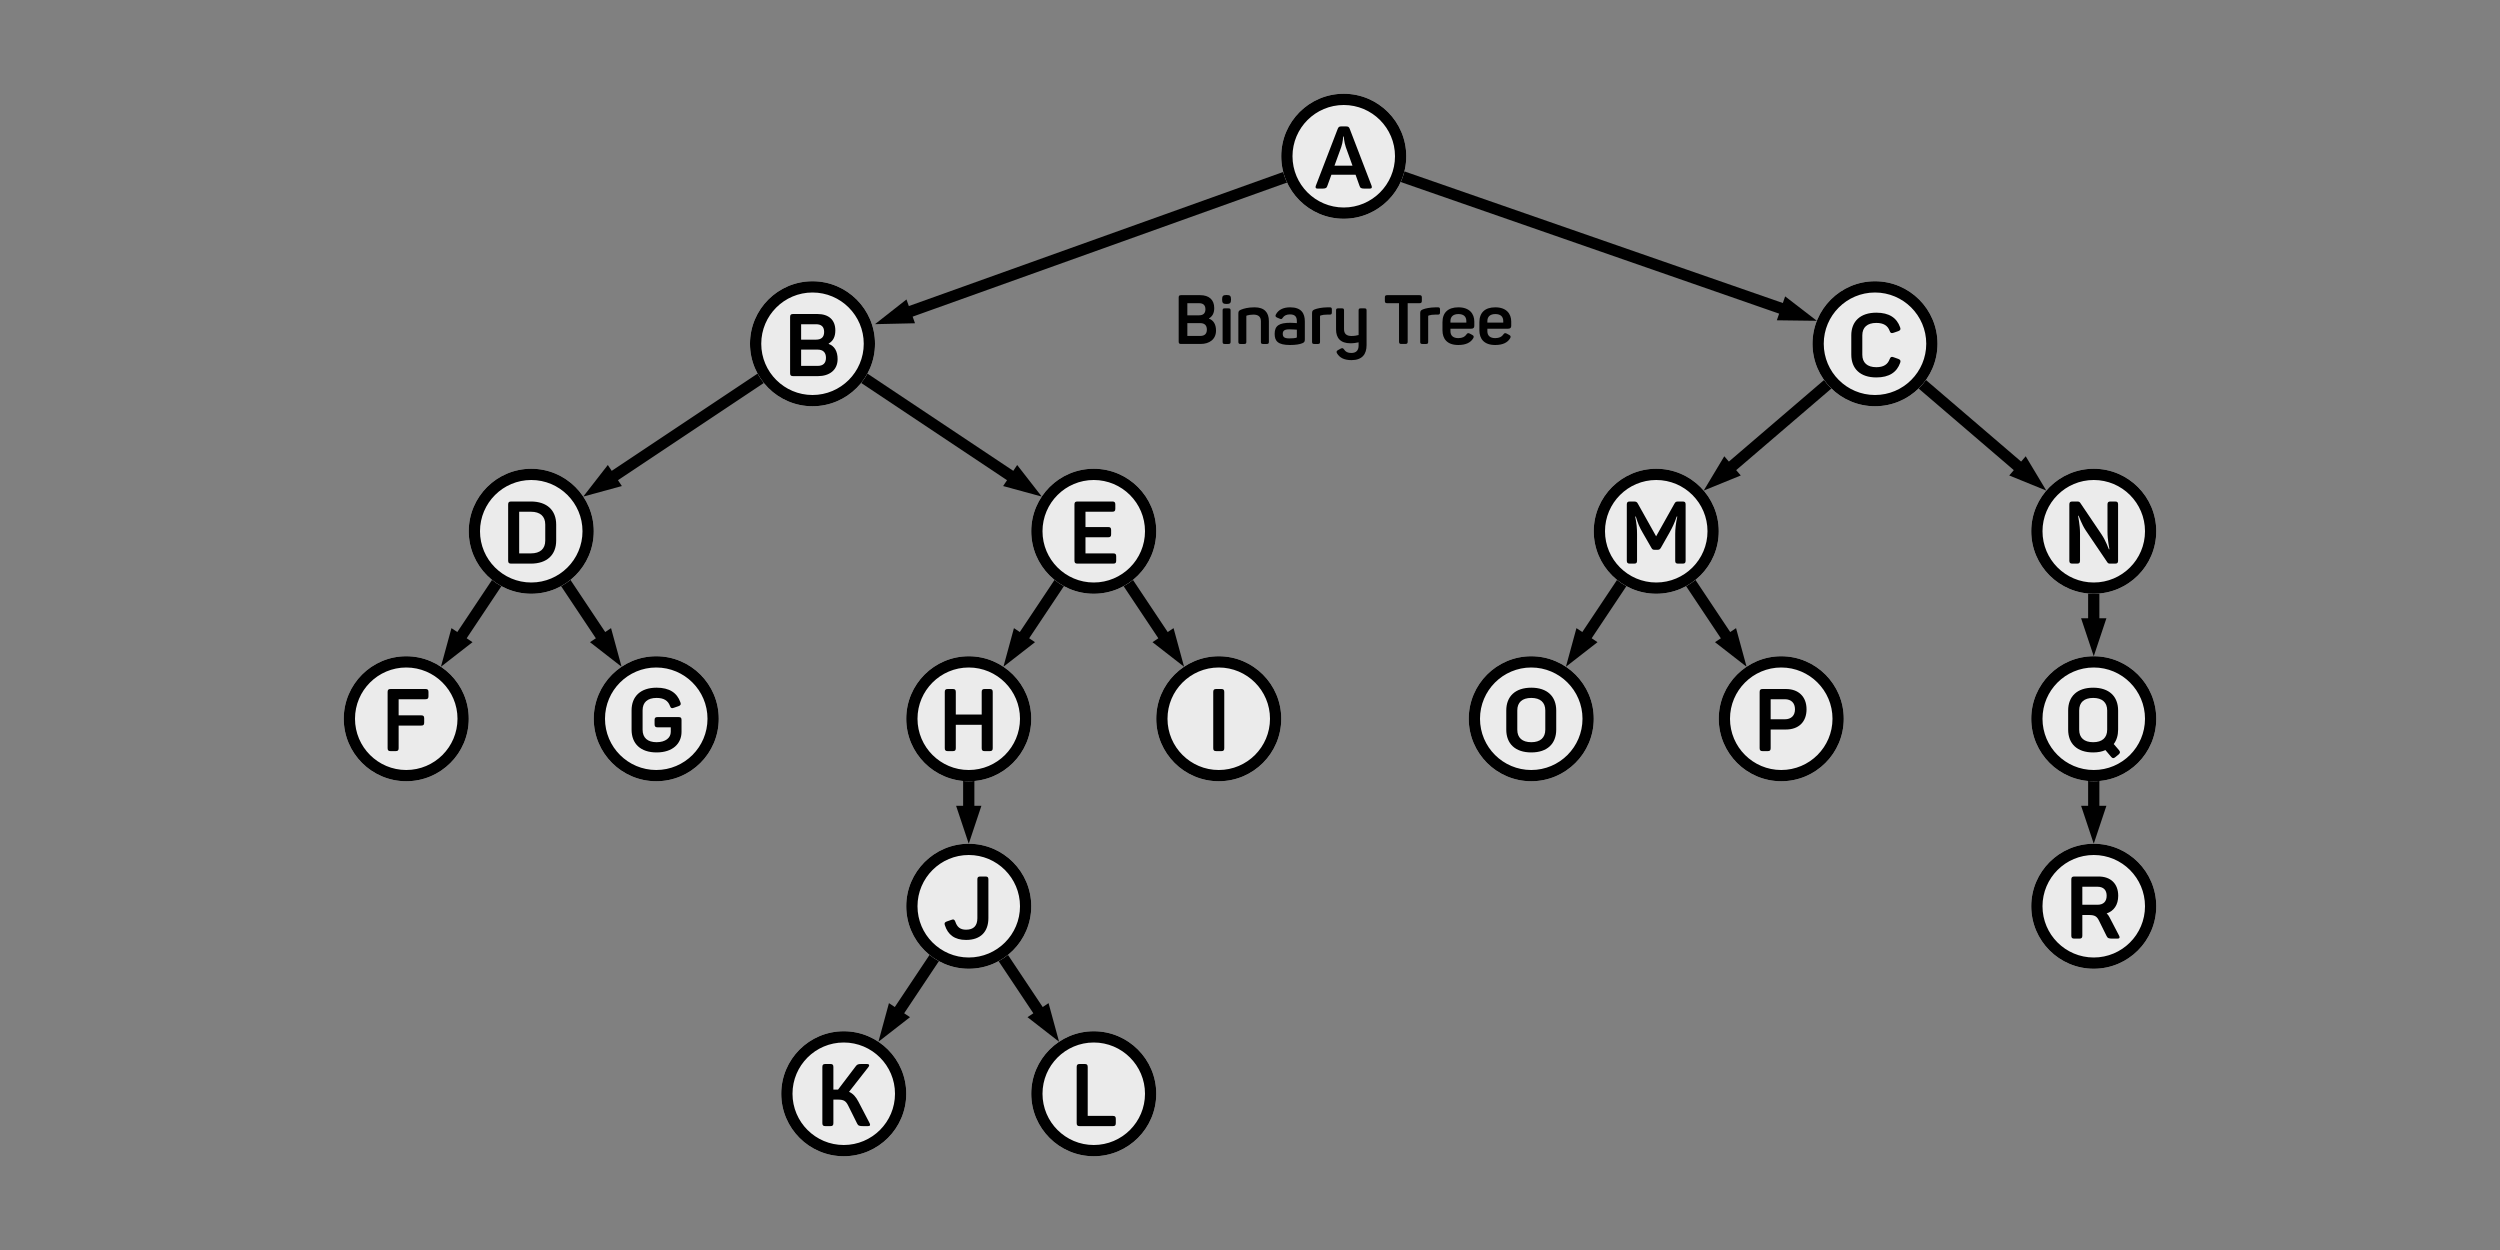 <?xml version="1.0" encoding="UTF-8" standalone="no"?>
<!DOCTYPE svg PUBLIC "-//W3C//DTD SVG 1.1//EN" "http://www.w3.org/Graphics/SVG/1.1/DTD/svg11.dtd">
<svg width="100%" height="100%" viewBox="0 0 400 200" version="1.1" xmlns="http://www.w3.org/2000/svg" xmlns:xlink="http://www.w3.org/1999/xlink" xml:space="preserve" xmlns:serif="http://www.serif.com/" style="fill-rule:evenodd;clip-rule:evenodd;stroke-linecap:round;stroke-linejoin:round;stroke-miterlimit:1.5;">
    <rect x="0" y="0" width="400" height="200" fill="#808080" stroke="none"/>
    <g id="matrix_06">
    </g>
    <g id="matrix_05">
    </g>
    <g id="matrix_04">
    </g>
    <g id="matrix_03">
    </g>
    <g id="matrix_02">
    </g>
    <g id="matrix_01">
    </g>
    <g id="tree_10">
        <g id="edges">
        </g>
        <g id="nodes">
            <g id="Node">
            </g>
            <g id="Node1" serif:id="Node">
            </g>
            <g id="Node2" serif:id="Node">
            </g>
            <g id="Node3" serif:id="Node">
            </g>
            <g id="Node4" serif:id="Node">
            </g>
            <g id="Node5" serif:id="Node">
            </g>
            <g id="Node6" serif:id="Node">
            </g>
            <g id="Node7" serif:id="Node">
            </g>
            <g id="Node8" serif:id="Node">
            </g>
            <g id="Node9" serif:id="Node">
            </g>
            <g id="Node10" serif:id="Node">
            </g>
            <g id="Node11" serif:id="Node">
            </g>
            <g id="Node12" serif:id="Node">
            </g>
            <g id="Node13" serif:id="Node">
            </g>
            <g id="Node14" serif:id="Node">
            </g>
            <g id="Node15" serif:id="Node">
            </g>
            <g id="Node16" serif:id="Node">
            </g>
            <g id="Node17" serif:id="Node">
            </g>
            <g id="Node18" serif:id="Node">
            </g>
            <g id="Node19" serif:id="Node">
            </g>
        </g>
    </g>
    <g id="tree_09">
        <g id="edges1" serif:id="edges">
        </g>
        <g id="nodes1" serif:id="nodes">
            <g id="Node20" serif:id="Node">
            </g>
            <g id="Node21" serif:id="Node">
            </g>
            <g id="Node22" serif:id="Node">
            </g>
            <g id="Node23" serif:id="Node">
            </g>
            <g id="Node24" serif:id="Node">
            </g>
        </g>
    </g>
    <g id="tree_08">
        <g id="edges2" serif:id="edges">
        </g>
        <g id="nodes2" serif:id="nodes">
            <g id="GreenNode">
            </g>
            <g id="Node25" serif:id="Node">
            </g>
            <g id="Node26" serif:id="Node">
            </g>
            <g id="Node27" serif:id="Node">
            </g>
            <g id="Node28" serif:id="Node">
            </g>
            <g id="Node29" serif:id="Node">
            </g>
            <g id="Node30" serif:id="Node">
            </g>
            <g id="Node31" serif:id="Node">
            </g>
            <g id="Node32" serif:id="Node">
            </g>
            <g id="Node33" serif:id="Node">
            </g>
            <g id="Node34" serif:id="Node">
            </g>
            <g id="Node35" serif:id="Node">
            </g>
            <g id="Node36" serif:id="Node">
            </g>
            <g id="Node37" serif:id="Node">
            </g>
            <g id="Node38" serif:id="Node">
            </g>
            <g id="Node39" serif:id="Node">
            </g>
            <g id="Node40" serif:id="Node">
            </g>
            <g id="Node41" serif:id="Node">
            </g>
        </g>
    </g>
    <g id="tree_07">
        <g id="edges3" serif:id="edges">
        </g>
        <g id="nodes3" serif:id="nodes">
            <g id="Node42" serif:id="Node">
            </g>
            <g id="Node43" serif:id="Node">
            </g>
            <g id="Node44" serif:id="Node">
            </g>
            <g id="Node45" serif:id="Node">
            </g>
            <g id="Node46" serif:id="Node">
            </g>
            <g id="Node47" serif:id="Node">
            </g>
            <g id="Node48" serif:id="Node">
            </g>
            <g id="Node49" serif:id="Node">
            </g>
            <g id="Node50" serif:id="Node">
            </g>
            <g id="Node51" serif:id="Node">
            </g>
            <g id="Node52" serif:id="Node">
            </g>
            <g id="Node53" serif:id="Node">
            </g>
            <g id="Node54" serif:id="Node">
            </g>
            <g id="Node55" serif:id="Node">
            </g>
            <g id="Node56" serif:id="Node">
            </g>
            <g id="Node57" serif:id="Node">
            </g>
        </g>
    </g>
    <g id="tree_06">
        <g id="edges4" serif:id="edges">
        </g>
        <g id="nodes4" serif:id="nodes">
            <g id="BlueNode">
            </g>
            <g id="BlueNode1" serif:id="BlueNode">
            </g>
            <g id="BlueNode2" serif:id="BlueNode">
            </g>
            <g id="BlueNode3" serif:id="BlueNode">
            </g>
            <g id="BlueNode4" serif:id="BlueNode">
            </g>
            <g id="BlueNode5" serif:id="BlueNode">
            </g>
            <g id="YellowNode">
            </g>
            <g id="Node58" serif:id="Node">
            </g>
            <g id="Node59" serif:id="Node">
            </g>
            <g id="Node60" serif:id="Node">
            </g>
            <g id="Node61" serif:id="Node">
            </g>
            <g id="Node62" serif:id="Node">
            </g>
            <g id="Node63" serif:id="Node">
            </g>
            <g id="Node64" serif:id="Node">
            </g>
            <g id="Node65" serif:id="Node">
            </g>
            <g id="Node66" serif:id="Node">
            </g>
            <g id="Node67" serif:id="Node">
            </g>
            <g id="Node68" serif:id="Node">
            </g>
        </g>
    </g>
    <g id="tree_05">
        <g id="edges5" serif:id="edges">
        </g>
        <g id="nodes5" serif:id="nodes">
            <g id="BlueNode6" serif:id="BlueNode">
            </g>
            <g id="BlueNode7" serif:id="BlueNode">
            </g>
            <g id="BlueNode8" serif:id="BlueNode">
            </g>
            <g id="BlueNode9" serif:id="BlueNode">
            </g>
            <g id="BlueNode10" serif:id="BlueNode">
            </g>
            <g id="BlueNode11" serif:id="BlueNode">
            </g>
            <g id="YellowNode1" serif:id="YellowNode">
            </g>
            <g id="RedNode">
            </g>
            <g id="RedNode1" serif:id="RedNode">
            </g>
            <g id="RedNode2" serif:id="RedNode">
            </g>
            <g id="RedNode3" serif:id="RedNode">
            </g>
            <g id="GreenNode1" serif:id="GreenNode">
            </g>
            <g id="Node69" serif:id="Node">
            </g>
            <g id="Node70" serif:id="Node">
            </g>
            <g id="Node71" serif:id="Node">
            </g>
            <g id="Node72" serif:id="Node">
            </g>
            <g id="Node73" serif:id="Node">
            </g>
            <g id="Node74" serif:id="Node">
            </g>
        </g>
    </g>
    <g id="tree_04">
        <g id="edges6" serif:id="edges">
        </g>
        <g id="nodes6" serif:id="nodes">
            <g id="YellowNode2" serif:id="YellowNode">
            </g>
            <g id="YellowNode3" serif:id="YellowNode">
            </g>
            <g id="RedNode4" serif:id="RedNode">
            </g>
            <g id="GreenNode2" serif:id="GreenNode">
            </g>
            <g id="GreenNode3" serif:id="GreenNode">
            </g>
            <g id="Node75" serif:id="Node">
            </g>
            <g id="Node76" serif:id="Node">
            </g>
            <g id="Node77" serif:id="Node">
            </g>
            <g id="Node78" serif:id="Node">
            </g>
            <g id="Node79" serif:id="Node">
            </g>
            <g id="Node80" serif:id="Node">
            </g>
            <g id="Node81" serif:id="Node">
            </g>
            <g id="Node82" serif:id="Node">
            </g>
            <g id="Node83" serif:id="Node">
            </g>
            <g id="Node84" serif:id="Node">
            </g>
            <g id="Node85" serif:id="Node">
            </g>
            <g id="Node86" serif:id="Node">
            </g>
            <g id="Node87" serif:id="Node">
            </g>
        </g>
    </g>
    <g>
        <g id="edges7" serif:id="edges">
        </g>
        <g id="nodes7" serif:id="nodes">
            <g id="Node88" serif:id="Node">
            </g>
            <g id="Node89" serif:id="Node">
            </g>
            <g id="Node90" serif:id="Node">
            </g>
            <g id="Node91" serif:id="Node">
            </g>
            <g id="Node92" serif:id="Node">
            </g>
            <g id="Node93" serif:id="Node">
            </g>
            <g id="Node94" serif:id="Node">
            </g>
            <g id="Node95" serif:id="Node">
            </g>
            <g id="Node96" serif:id="Node">
            </g>
            <g id="Node97" serif:id="Node">
            </g>
            <g id="Node98" serif:id="Node">
            </g>
            <g id="Node99" serif:id="Node">
            </g>
            <g id="Node100" serif:id="Node">
            </g>
            <g id="Node101" serif:id="Node">
            </g>
            <g id="Node102" serif:id="Node">
            </g>
            <g id="Node103" serif:id="Node">
            </g>
            <g id="Node104" serif:id="Node">
            </g>
        </g>
    </g>
    <g id="tree_02">
        <g id="edges8" serif:id="edges">
            <path d="M99.498,77.768l-6.178,1.685l3.931,-5.054l2.247,3.369Z"/>
            <path d="M130,55c0,0 -23.1,15.4 -32.636,21.758" style="fill:none;stroke:#000;stroke-width:1.8px;"/>
            <path d="M75.601,102.749l-5.054,3.931l1.685,-6.178l3.369,2.247Z"/>
            <path d="M85,85c-0,0 -7.575,11.363 -11.758,17.636" style="fill:none;stroke:#000;stroke-width:1.8px;"/>
            <path d="M94.399,102.749l5.054,3.931l-1.685,-6.178l-3.369,2.247Z"/>
            <path d="M96.758,102.636c-4.183,-6.273 -11.758,-17.636 -11.758,-17.636" style="fill:none;stroke:#000;stroke-width:1.8px;"/>
            <path d="M162.232,100.502l-1.685,6.178l5.054,-3.931l-3.369,-2.247Z"/>
            <path d="M163.242,102.636c4.183,-6.273 11.758,-17.636 11.758,-17.636" style="fill:none;stroke:#000;stroke-width:1.8px;"/>
            <path d="M187.768,100.502l1.685,6.178l-5.054,-3.931l3.369,-2.247Z"/>
            <path d="M175,85c-0,0 7.575,11.363 11.758,17.636" style="fill:none;stroke:#000;stroke-width:1.8px;"/>
            <path d="M142.232,160.502l-1.685,6.178l5.054,-3.931l-3.369,-2.247Z"/>
            <path d="M143.242,162.636c4.183,-6.273 11.758,-17.636 11.758,-17.636" style="fill:none;stroke:#000;stroke-width:1.8px;"/>
            <path d="M167.768,160.502l1.685,6.178l-5.054,-3.931l3.369,-2.247Z"/>
            <path d="M155,145c-0,-0 7.575,11.363 11.758,17.636" style="fill:none;stroke:#000;stroke-width:1.8px;"/>
            <path d="M157.025,128.925l-2.025,6.075l-2.025,-6.075l4.05,0Z"/>
            <path d="M155,115l0,15.14" style="fill:none;stroke:#000;stroke-width:1.8px;"/>
            <path d="M285.624,47.421l5.072,3.908l-6.403,-0.083l1.331,-3.825Z"/>
            <path d="M215,25c-0,-0 54.709,19.029 71.106,24.733" style="fill:none;stroke:#000;stroke-width:1.8px;"/>
            <path d="M324.114,73.002l3.295,5.491l-5.931,-2.416l2.636,-3.075Z"/>
            <path d="M300,55c-0,0 16.24,13.92 23.719,20.33" style="fill:none;stroke:#000;stroke-width:1.8px;"/>
            <path d="M337.025,98.925l-2.025,6.075l-2.025,-6.075l4.05,0Z"/>
            <path d="M335,85l0,15.14" style="fill:none;stroke:#000;stroke-width:1.8px;"/>
            <path d="M337.025,128.925l-2.025,6.075l-2.025,-6.075l4.05,0Z"/>
            <path d="M335,121l0,9.14" style="fill:none;stroke:#000;stroke-width:1.8px;"/>
            <path d="M252.232,100.502l-1.685,6.178l5.054,-3.931l-3.369,-2.247Z"/>
            <path d="M253.242,102.636c3.386,-5.079 8.758,-13.136 8.758,-13.136" style="fill:none;stroke:#000;stroke-width:1.8px;"/>
            <path d="M277.768,100.502l1.685,6.178l-5.054,-3.931l3.369,-2.247Z"/>
            <path d="M265,85c0,0 7.575,11.363 11.758,17.636" style="fill:none;stroke:#000;stroke-width:1.8px;"/>
            <path d="M275.886,73.002l-3.295,5.491l5.931,-2.416l-2.636,-3.075Z"/>
            <path d="M276.281,75.33c7.479,-6.41 23.719,-20.33 23.719,-20.33" style="fill:none;stroke:#000;stroke-width:1.8px;"/>
            <path d="M160.502,77.768l6.178,1.685l-3.931,-5.054l-2.247,3.369Z"/>
            <path d="M162.636,76.758c-9.536,-6.358 -32.636,-21.758 -32.636,-21.758" style="fill:none;stroke:#000;stroke-width:1.8px;"/>
            <path d="M145.036,47.911l-5.036,3.955l6.402,-0.143l-1.366,-3.812Z"/>
            <path d="M144.575,50.227c16.28,-5.832 70.425,-25.227 70.425,-25.227" style="fill:none;stroke:#000;stroke-width:1.8px;"/>
        </g>
        <g id="nodes8" serif:id="nodes">
            <g id="Node105" serif:id="Node">
                <circle cx="85" cy="85" r="10" style="fill:#ebebeb;"/>
                <path d="M85,75c5.519,-0 10,4.481 10,10c0,5.519 -4.481,10 -10,10c-5.519,-0 -10,-4.481 -10,-10c0,-5.519 4.481,-10 10,-10Zm0,1.8c4.526,-0 8.2,3.674 8.2,8.2c0,4.526 -3.674,8.2 -8.2,8.2c-4.526,0 -8.2,-3.674 -8.2,-8.2c-0,-4.526 3.674,-8.2 8.2,-8.2Z"/>
                <path d="M84.93,80.24l-3.136,0c-0.364,0 -0.49,0.126 -0.49,0.476l-0,8.988c-0,0.35 0.126,0.476 0.49,0.476l3.136,0c2.604,0 4.06,-1.414 4.06,-3.696l-0,-2.548c-0,-2.282 -1.456,-3.696 -4.06,-3.696Zm2.31,3.682l-0,2.576c-0,1.33 -0.826,2.044 -2.296,2.044l-1.876,0l0,-6.664l1.876,0c1.47,0 2.296,0.714 2.296,2.044Z" style="fill-rule:nonzero;"/>
            </g>
            <g id="Node106" serif:id="Node">
                <circle cx="65" cy="115" r="10" style="fill:#ebebeb;"/>
                <path d="M65,105c5.519,-0 10,4.481 10,10c-0,5.519 -4.481,10 -10,10c-5.519,-0 -10,-4.481 -10,-10c-0,-5.519 4.481,-10 10,-10Zm-0,1.8c4.526,-0 8.2,3.674 8.2,8.2c0,4.526 -3.674,8.2 -8.2,8.2c-4.526,0 -8.2,-3.674 -8.2,-8.2c-0,-4.526 3.674,-8.2 8.2,-8.2Z"/>
                <path d="M68.066,110.24l-5.558,0c-0.364,0 -0.49,0.126 -0.49,0.476l-0,8.988c-0,0.35 0.126,0.476 0.49,0.476l0.798,0c0.35,0 0.476,-0.126 0.476,-0.476l-0,-3.612l3.598,0c0.364,0 0.49,-0.112 0.49,-0.476l-0,-0.686c-0,-0.35 -0.126,-0.476 -0.49,-0.476l-3.598,0l-0,-2.576l4.284,0c0.364,0 0.49,-0.126 0.49,-0.476l-0,-0.686c-0,-0.35 -0.126,-0.476 -0.49,-0.476Z" style="fill-rule:nonzero;"/>
            </g>
            <g id="Node107" serif:id="Node">
                <circle cx="105" cy="115" r="10" style="fill:#ebebeb;"/>
                <path d="M105,105c5.519,-0 10,4.481 10,10c-0,5.519 -4.481,10 -10,10c-5.519,-0 -10,-4.481 -10,-10c-0,-5.519 4.481,-10 10,-10Zm-0,1.8c4.526,-0 8.2,3.674 8.2,8.2c0,4.526 -3.674,8.2 -8.2,8.2c-4.526,0 -8.2,-3.674 -8.2,-8.2c-0,-4.526 3.674,-8.2 8.2,-8.2Z"/>
                <path d="M108.57,114.734l-3.36,0c-0.35,0 -0.476,0.112 -0.476,0.476l-0,0.672c-0,0.364 0.126,0.49 0.476,0.49l2.114,0l-0,0.728c-0,0.952 -0.84,1.652 -2.268,1.652c-1.442,0 -2.24,-0.7 -2.24,-2.002l-0,-3.094c-0,-1.288 0.784,-1.988 2.24,-1.988c1.162,0 1.834,0.434 2.142,1.288c0.126,0.35 0.266,0.42 0.602,0.294l0.77,-0.266c0.336,-0.126 0.42,-0.28 0.294,-0.616c-0.532,-1.512 -1.75,-2.338 -3.808,-2.338c-2.576,0 -4.004,1.4 -4.004,3.64l0,3.066c0,2.254 1.428,3.654 4.004,3.654c2.562,0 3.99,-1.4 3.99,-3.304l0,-1.876c0,-0.364 -0.112,-0.476 -0.476,-0.476Z" style="fill-rule:nonzero;"/>
            </g>
            <g id="Node108" serif:id="Node">
                <circle cx="175" cy="85" r="10" style="fill:#ebebeb;"/>
                <path d="M175,75c5.519,-0 10,4.481 10,10c0,5.519 -4.481,10 -10,10c-5.519,-0 -10,-4.481 -10,-10c0,-5.519 4.481,-10 10,-10Zm0,1.8c4.526,-0 8.2,3.674 8.2,8.2c0,4.526 -3.674,8.2 -8.2,8.2c-4.526,0 -8.2,-3.674 -8.2,-8.2c-0,-4.526 3.674,-8.2 8.2,-8.2Z"/>
                <path d="M177.961,80.24l-5.558,0c-0.364,0 -0.49,0.126 -0.49,0.476l0,8.988c0,0.35 0.126,0.476 0.49,0.476l5.712,0c0.364,0 0.476,-0.126 0.476,-0.476l0,-0.686c0,-0.35 -0.112,-0.476 -0.476,-0.476l-4.438,0l-0,-2.576l3.626,0c0.35,0 0.476,-0.126 0.476,-0.476l-0,-0.686c-0,-0.35 -0.126,-0.476 -0.476,-0.476l-3.626,0l-0,-2.45l4.284,0c0.364,0 0.49,-0.126 0.49,-0.476l-0,-0.686c-0,-0.35 -0.126,-0.476 -0.49,-0.476Z" style="fill-rule:nonzero;"/>
            </g>
            <g id="Node109" serif:id="Node">
                <circle cx="130" cy="55" r="10" style="fill:#ebebeb;"/>
                <path d="M130,45c5.519,-0 10,4.481 10,10c0,5.519 -4.481,10 -10,10c-5.519,0 -10,-4.481 -10,-10c0,-5.519 4.481,-10 10,-10Zm0,1.8c4.526,-0 8.2,3.674 8.2,8.2c0,4.526 -3.674,8.2 -8.2,8.2c-4.526,0 -8.2,-3.674 -8.2,-8.2c-0,-4.526 3.674,-8.2 8.2,-8.2Z"/>
                <path d="M130.784,50.24l-3.878,0c-0.364,0 -0.49,0.126 -0.49,0.476l-0,8.988c-0,0.35 0.126,0.476 0.49,0.476l3.962,0c1.834,0 3.15,-0.966 3.15,-2.73c0,-1.26 -0.518,-2.1 -1.428,-2.422l-0,-0.056c0.728,-0.434 1.064,-1.106 1.064,-2.114c0,-1.68 -1.064,-2.618 -2.87,-2.618Zm1.078,2.87c0,0.84 -0.462,1.232 -1.288,1.232l-2.394,0l0,-2.464l2.394,0c0.84,0 1.288,0.406 1.288,1.232Zm0.294,4.144c-0,0.854 -0.462,1.288 -1.33,1.288l-2.646,0l-0,-2.604l2.646,0c0.868,0 1.33,0.462 1.33,1.316Z" style="fill-rule:nonzero;"/>
            </g>
            <g id="Node110" serif:id="Node">
                <circle cx="155" cy="115" r="10" style="fill:#ebebeb;"/>
                <path d="M155,105c5.519,-0 10,4.481 10,10c-0,5.519 -4.481,10 -10,10c-5.519,-0 -10,-4.481 -10,-10c-0,-5.519 4.481,-10 10,-10Zm-0,1.8c4.526,-0 8.2,3.674 8.2,8.2c0,4.526 -3.674,8.2 -8.2,8.2c-4.526,0 -8.2,-3.674 -8.2,-8.2c-0,-4.526 3.674,-8.2 8.2,-8.2Z"/>
                <path d="M158.346,110.24l-0.798,0c-0.35,0 -0.476,0.126 -0.476,0.476l-0,3.612l-4.144,0l-0,-3.612c-0,-0.35 -0.126,-0.476 -0.476,-0.476l-0.798,0c-0.364,0 -0.49,0.126 -0.49,0.476l-0,8.988c-0,0.35 0.126,0.476 0.49,0.476l0.798,0c0.35,0 0.476,-0.126 0.476,-0.476l-0,-3.738l4.144,0l-0,3.738c-0,0.35 0.126,0.476 0.476,0.476l0.798,0c0.364,0 0.49,-0.126 0.49,-0.476l-0,-8.988c-0,-0.35 -0.126,-0.476 -0.49,-0.476Z" style="fill-rule:nonzero;"/>
            </g>
            <g id="Node111" serif:id="Node">
                <circle cx="195" cy="115" r="10" style="fill:#ebebeb;"/>
                <path d="M195,105c5.519,-0 10,4.481 10,10c-0,5.519 -4.481,10 -10,10c-5.519,-0 -10,-4.481 -10,-10c-0,-5.519 4.481,-10 10,-10Zm-0,1.8c4.526,-0 8.2,3.674 8.2,8.2c0,4.526 -3.674,8.2 -8.2,8.2c-4.526,0 -8.2,-3.674 -8.2,-8.2c-0,-4.526 3.674,-8.2 8.2,-8.2Z"/>
                <path d="M194.118,110.716l-0,8.988c-0,0.35 0.126,0.476 0.49,0.476l0.798,0c0.35,0 0.476,-0.126 0.476,-0.476l-0,-8.988c-0,-0.35 -0.126,-0.476 -0.476,-0.476l-0.798,0c-0.364,0 -0.49,0.126 -0.49,0.476Z" style="fill-rule:nonzero;"/>
            </g>
            <g id="Node112" serif:id="Node">
                <circle cx="155" cy="145" r="10" style="fill:#ebebeb;"/>
                <path d="M155,135c5.519,-0 10,4.481 10,10c-0,5.519 -4.481,10 -10,10c-5.519,0 -10,-4.481 -10,-10c-0,-5.519 4.481,-10 10,-10Zm-0,1.8c4.526,-0 8.2,3.674 8.2,8.2c0,4.526 -3.674,8.2 -8.2,8.2c-4.526,0 -8.2,-3.674 -8.2,-8.2c-0,-4.526 3.674,-8.2 8.2,-8.2Z"/>
                <path d="M157.681,140.24l-0.826,0c-0.364,0 -0.476,0.126 -0.476,0.462l-0,6.216c-0,1.204 -0.602,1.834 -1.806,1.834c-0.966,0 -1.442,-0.448 -1.722,-1.288c-0.14,-0.35 -0.28,-0.42 -0.602,-0.294l-0.77,0.266c-0.336,0.126 -0.42,0.28 -0.294,0.616c0.476,1.484 1.54,2.338 3.388,2.338c2.338,0 3.57,-1.33 3.57,-3.486l-0,-6.202c-0,-0.336 -0.126,-0.462 -0.462,-0.462Z" style="fill-rule:nonzero;"/>
            </g>
            <g id="Node113" serif:id="Node">
                <circle cx="135" cy="175" r="10" style="fill:#ebebeb;"/>
                <path d="M135,165c5.519,-0 10,4.481 10,10c-0,5.519 -4.481,10 -10,10c-5.519,-0 -10,-4.481 -10,-10c-0,-5.519 4.481,-10 10,-10Zm-0,1.8c4.526,-0 8.2,3.674 8.2,8.2c0,4.526 -3.674,8.2 -8.2,8.2c-4.526,0 -8.2,-3.674 -8.2,-8.2c-0,-4.526 3.674,-8.2 8.2,-8.2Z"/>
                <path d="M139.137,179.704l-1.778,-3.416c-0.406,-0.784 -0.854,-1.302 -1.512,-1.596l3.122,-3.99c0.182,-0.238 0.098,-0.462 -0.224,-0.462l-0.896,0c-0.56,0 -0.7,0.056 -0.952,0.392l-2.814,3.71l-0.742,0l-0,-3.626c-0,-0.35 -0.126,-0.476 -0.476,-0.476l-0.798,0c-0.364,0 -0.49,0.126 -0.49,0.476l-0,8.988c-0,0.35 0.126,0.476 0.49,0.476l0.798,0c0.35,0 0.476,-0.126 0.476,-0.476l-0,-3.766l0.714,0c0.966,0 1.288,0.224 1.666,0.98l1.414,2.842c0.168,0.35 0.35,0.42 0.952,0.42l0.812,0c0.35,0 0.378,-0.21 0.238,-0.476Z" style="fill-rule:nonzero;"/>
            </g>
            <g id="Node114" serif:id="Node">
                <circle cx="175" cy="175" r="10" style="fill:#ebebeb;"/>
                <path d="M175,165c5.519,-0 10,4.481 10,10c-0,5.519 -4.481,10 -10,10c-5.519,-0 -10,-4.481 -10,-10c-0,-5.519 4.481,-10 10,-10Zm-0,1.8c4.526,-0 8.2,3.674 8.2,8.2c0,4.526 -3.674,8.2 -8.2,8.2c-4.526,0 -8.2,-3.674 -8.2,-8.2c-0,-4.526 3.674,-8.2 8.2,-8.2Z"/>
                <path d="M173.558,170.24l-0.798,0c-0.364,0 -0.49,0.126 -0.49,0.476l0,8.988c0,0.35 0.126,0.476 0.49,0.476l5.292,0c0.35,0 0.476,-0.126 0.476,-0.476l-0,-0.686c-0,-0.35 -0.126,-0.476 -0.476,-0.476l-4.018,0l-0,-7.826c-0,-0.35 -0.126,-0.476 -0.476,-0.476Z" style="fill-rule:nonzero;"/>
            </g>
            <g id="Node115" serif:id="Node">
                <circle cx="265" cy="85" r="10" style="fill:#ebebeb;"/>
                <path d="M265,75c5.519,-0 10,4.481 10,10c0,5.519 -4.481,10 -10,10c-5.519,-0 -10,-4.481 -10,-10c0,-5.519 4.481,-10 10,-10Zm0,1.8c4.526,-0 8.2,3.674 8.2,8.2c0,4.526 -3.674,8.2 -8.2,8.2c-4.526,0 -8.2,-3.674 -8.2,-8.2c-0,-4.526 3.674,-8.2 8.2,-8.2Z"/>
                <path d="M269.221,80.24l-0.686,0c-0.378,0 -0.476,0.07 -0.644,0.378l-2.912,5.194l-2.912,-5.208c-0.154,-0.294 -0.28,-0.364 -0.672,-0.364l-0.616,0c-0.364,0 -0.49,0.126 -0.49,0.476l-0,8.988c-0,0.35 0.126,0.476 0.49,0.476l0.672,0c0.364,0 0.476,-0.126 0.476,-0.476l-0,-4.256c-0,-0.882 -0.07,-1.708 -0.294,-2.8l0.098,0c0.336,1.12 0.602,1.736 1.078,2.548l1.4,2.436c0.154,0.28 0.252,0.336 0.546,0.336l0.448,0c0.28,0 0.392,-0.084 0.546,-0.336l1.372,-2.422c0.448,-0.812 0.798,-1.512 1.148,-2.562l0.098,0c-0.238,1.078 -0.336,1.988 -0.336,2.786l-0,4.27c-0,0.35 0.112,0.476 0.476,0.476l0.714,0c0.364,0 0.476,-0.126 0.476,-0.476l-0,-8.988c-0,-0.35 -0.112,-0.476 -0.476,-0.476Z" style="fill-rule:nonzero;"/>
            </g>
            <g id="Node116" serif:id="Node">
                <circle cx="245" cy="115" r="10" style="fill:#ebebeb;"/>
                <path d="M245,105c5.519,-0 10,4.481 10,10c0,5.519 -4.481,10 -10,10c-5.519,-0 -10,-4.481 -10,-10c0,-5.519 4.481,-10 10,-10Zm0,1.8c4.526,-0 8.2,3.674 8.2,8.2c0,4.526 -3.674,8.2 -8.2,8.2c-4.526,0 -8.2,-3.674 -8.2,-8.2c-0,-4.526 3.674,-8.2 8.2,-8.2Z"/>
                <path d="M241.003,113.684l0,3.052c0,2.254 1.428,3.654 4.004,3.654c2.562,0 3.99,-1.4 3.99,-3.654l0,-3.052c0,-2.254 -1.428,-3.654 -3.99,-3.654c-2.576,0 -4.004,1.4 -4.004,3.654Zm6.244,-0.014l0,3.08c0,1.302 -0.812,2.002 -2.24,2.002c-1.442,0 -2.24,-0.7 -2.24,-2.002l0,-3.08c0,-1.302 0.798,-2.002 2.24,-2.002c1.428,0 2.24,0.7 2.24,2.002Z" style="fill-rule:nonzero;"/>
            </g>
            <g id="Node117" serif:id="Node">
                <circle cx="285" cy="115" r="10" style="fill:#ebebeb;"/>
                <path d="M285,105c5.519,-0 10,4.481 10,10c0,5.519 -4.481,10 -10,10c-5.519,-0 -10,-4.481 -10,-10c0,-5.519 4.481,-10 10,-10Zm0,1.8c4.526,-0 8.2,3.674 8.2,8.2c0,4.526 -3.674,8.2 -8.2,8.2c-4.526,0 -8.2,-3.674 -8.2,-8.2c-0,-4.526 3.674,-8.2 8.2,-8.2Z"/>
                <path d="M285.742,110.24l-3.71,0c-0.364,0 -0.49,0.126 -0.49,0.476l-0,8.988c-0,0.35 0.126,0.476 0.49,0.476l0.798,0c0.35,0 0.476,-0.126 0.476,-0.476l-0,-2.982l2.436,0c2.03,0 3.304,-1.204 3.304,-3.234c-0,-2.03 -1.288,-3.248 -3.304,-3.248Zm-0.168,4.844l-2.268,0l-0,-3.206l2.268,0c1.022,0 1.624,0.602 1.624,1.61c-0,1.008 -0.602,1.596 -1.624,1.596Z" style="fill-rule:nonzero;"/>
            </g>
            <g id="Node118" serif:id="Node">
                <circle cx="215" cy="25" r="10" style="fill:#ebebeb;"/>
                <path d="M215,15c5.519,0 10,4.481 10,10c-0,5.519 -4.481,10 -10,10c-5.519,0 -10,-4.481 -10,-10c-0,-5.519 4.481,-10 10,-10Zm-0,1.8c4.526,-0 8.2,3.674 8.2,8.2c0,4.526 -3.674,8.2 -8.2,8.2c-4.526,0 -8.2,-3.674 -8.2,-8.2c-0,-4.526 3.674,-8.2 8.2,-8.2Z"/>
                <path d="M219.452,29.718l-3.5,-9.114c-0.112,-0.308 -0.266,-0.378 -0.588,-0.378l-0.742,0c-0.322,0 -0.462,0.07 -0.588,0.392l-3.5,9.1c-0.112,0.308 -0.028,0.462 0.322,0.462l0.644,0c0.588,0 0.756,-0.084 0.868,-0.42l0.658,-1.806l3.864,0l0.644,1.806c0.112,0.336 0.28,0.42 0.868,0.42l0.728,0c0.35,0 0.434,-0.154 0.322,-0.462Zm-4.116,-6.16l1.064,2.954l-2.884,0l1.078,-2.968c0.294,-0.854 0.308,-1.68 0.308,-1.694l0.098,0c0.014,0.014 0.042,0.84 0.336,1.708Z" style="fill-rule:nonzero;"/>
            </g>
            <g id="Node119" serif:id="Node">
                <circle cx="300" cy="55" r="10" style="fill:#ebebeb;"/>
                <path d="M300,45c5.519,-0 10,4.481 10,10c-0,5.519 -4.481,10 -10,10c-5.519,0 -10,-4.481 -10,-10c-0,-5.519 4.481,-10 10,-10Zm-0,1.8c4.526,-0 8.2,3.674 8.2,8.2c0,4.526 -3.674,8.2 -8.2,8.2c-4.526,0 -8.2,-3.674 -8.2,-8.2c-0,-4.526 3.674,-8.2 8.2,-8.2Z"/>
                <path d="M296.206,53.67l-0,3.066c-0,2.254 1.428,3.654 4.004,3.654c2.072,0 3.29,-0.84 3.822,-2.352c0.112,-0.336 0.028,-0.49 -0.308,-0.616l-0.756,-0.266c-0.336,-0.126 -0.476,-0.056 -0.616,0.294c-0.308,0.854 -0.966,1.302 -2.142,1.302c-1.442,0 -2.24,-0.714 -2.24,-2.002l-0,-3.094c-0,-1.288 0.798,-1.988 2.24,-1.988c1.162,0 1.834,0.434 2.142,1.288c0.126,0.35 0.266,0.392 0.602,0.294l0.77,-0.266c0.336,-0.126 0.42,-0.28 0.294,-0.616c-0.532,-1.512 -1.75,-2.338 -3.808,-2.338c-2.576,0 -4.004,1.4 -4.004,3.64Z" style="fill-rule:nonzero;"/>
            </g>
            <g id="Node120" serif:id="Node">
                <circle cx="335" cy="145" r="10" style="fill:#ebebeb;"/>
                <path d="M335,135c5.519,-0 10,4.481 10,10c0,5.519 -4.481,10 -10,10c-5.519,0 -10,-4.481 -10,-10c0,-5.519 4.481,-10 10,-10Zm0,1.8c4.526,-0 8.2,3.674 8.2,8.2c0,4.526 -3.674,8.2 -8.2,8.2c-4.526,0 -8.2,-3.674 -8.2,-8.2c-0,-4.526 3.674,-8.2 8.2,-8.2Z"/>
                <path d="M335.763,140.24l-3.864,0c-0.364,0 -0.49,0.126 -0.49,0.476l-0,8.988c-0,0.35 0.126,0.476 0.49,0.476l0.798,0c0.35,0 0.476,-0.126 0.476,-0.476l-0,-3.304l1.036,0c0.966,0 1.302,0.21 1.666,0.98l1.176,2.38c0.168,0.35 0.35,0.42 0.952,0.42l0.812,0c0.35,0 0.378,-0.21 0.238,-0.476l-1.54,-2.954c-0.126,-0.252 -0.266,-0.448 -0.448,-0.602c1.162,-0.392 1.848,-1.372 1.848,-2.828c-0,-1.932 -1.204,-3.08 -3.15,-3.08Zm1.302,3.08c-0,0.938 -0.532,1.442 -1.47,1.442l-2.422,0l-0,-2.884l2.422,0c0.952,0 1.47,0.518 1.47,1.442Z" style="fill-rule:nonzero;"/>
            </g>
            <g id="Node121" serif:id="Node">
                <circle cx="335" cy="115" r="10" style="fill:#ebebeb;"/>
                <path d="M335,105c5.519,-0 10,4.481 10,10c0,5.519 -4.481,10 -10,10c-5.519,-0 -10,-4.481 -10,-10c0,-5.519 4.481,-10 10,-10Zm0,1.8c4.526,-0 8.2,3.674 8.2,8.2c0,4.526 -3.674,8.2 -8.2,8.2c-4.526,0 -8.2,-3.674 -8.2,-8.2c-0,-4.526 3.674,-8.2 8.2,-8.2Z"/>
                <path d="M339.039,120.026l-0.84,-0.98c0.462,-0.602 0.7,-1.386 0.7,-2.31l0,-3.052c0,-2.254 -1.428,-3.654 -3.99,-3.654c-2.576,0 -4.004,1.4 -4.004,3.654l0,3.052c0,2.254 1.428,3.654 4.004,3.654c0.756,0 1.428,-0.126 1.96,-0.378l0.91,1.078c0.224,0.266 0.406,0.28 0.672,0.056l0.532,-0.434c0.266,-0.238 0.28,-0.406 0.056,-0.686Zm-6.37,-3.276l0,-3.08c0,-1.302 0.798,-2.002 2.24,-2.002c1.428,0 2.24,0.7 2.24,2.002l0,3.08c0,1.302 -0.812,2.002 -2.24,2.002c-1.442,0 -2.24,-0.7 -2.24,-2.002Z" style="fill-rule:nonzero;"/>
            </g>
            <g id="Node122" serif:id="Node">
                <circle cx="335" cy="85" r="10" style="fill:#ebebeb;"/>
                <path d="M335,75c5.519,-0 10,4.481 10,10c0,5.519 -4.481,10 -10,10c-5.519,-0 -10,-4.481 -10,-10c0,-5.519 4.481,-10 10,-10Zm0,1.8c4.526,-0 8.2,3.674 8.2,8.2c0,4.526 -3.674,8.2 -8.2,8.2c-4.526,0 -8.2,-3.674 -8.2,-8.2c-0,-4.526 3.674,-8.2 8.2,-8.2Z"/>
                <path d="M338.416,80.24l-0.742,0c-0.35,0 -0.476,0.126 -0.476,0.476l0,4.34c0,1.414 0.308,2.688 0.308,2.828l-0.084,0c-0.07,-0.112 -0.462,-1.316 -1.176,-2.38l-3.402,-5.04c-0.098,-0.14 -0.21,-0.224 -0.462,-0.224l-0.798,0c-0.364,0 -0.49,0.126 -0.49,0.476l0,8.988c0,0.35 0.126,0.476 0.49,0.476l0.742,0c0.35,0 0.476,-0.126 0.476,-0.476l-0,-4.396c-0,-1.33 -0.308,-2.674 -0.308,-2.786l0.084,0c0.056,0.084 0.49,1.372 1.148,2.352l3.43,5.068c0.112,0.182 0.224,0.238 0.462,0.238l0.798,0c0.364,0 0.476,-0.126 0.476,-0.476l-0,-8.988c-0,-0.35 -0.112,-0.476 -0.476,-0.476Z" style="fill-rule:nonzero;"/>
            </g>
        </g>
        <g transform="matrix(1,0,0,1,120,-99.035)">
            <g transform="matrix(11,0,0,11,67.83,154.07)">
                <path d="M0.381,-0.71l-0.277,0c-0.026,0 -0.035,0.009 -0.035,0.034l0,0.642c0,0.025 0.009,0.034 0.035,0.034l0.283,-0c0.131,-0 0.225,-0.069 0.225,-0.195c0,-0.09 -0.037,-0.15 -0.102,-0.173l0,-0.004c0.052,-0.031 0.076,-0.079 0.076,-0.151c0,-0.12 -0.076,-0.187 -0.205,-0.187Zm0.077,0.205c0,0.06 -0.033,0.088 -0.092,0.088l-0.171,-0l0,-0.176l0.171,0c0.06,0 0.092,0.029 0.092,0.088Zm0.021,0.296c0,0.061 -0.033,0.092 -0.095,0.092l-0.189,0l0,-0.186l0.189,0c0.062,0 0.095,0.033 0.095,0.094Z" style="fill-rule:nonzero;"/>
            </g>
            <g transform="matrix(11,0,0,11,74.98,154.07)">
                <path d="M0.119,-0.712l-0.007,0c-0.046,0 -0.061,0.014 -0.061,0.06l0,0.009c0,0.046 0.015,0.061 0.061,0.061l0.007,-0c0.046,-0 0.061,-0.015 0.061,-0.061l0,-0.009c0,-0.046 -0.015,-0.06 -0.061,-0.06Zm0.024,0.194l-0.055,-0c-0.023,-0 -0.03,0.007 -0.03,0.03l0,0.457c0,0.023 0.007,0.031 0.03,0.031l0.055,-0c0.023,-0 0.031,-0.008 0.031,-0.031l0,-0.457c0,-0.023 -0.008,-0.03 -0.031,-0.03Z" style="fill-rule:nonzero;"/>
            </g>
            <g transform="matrix(11,0,0,11,77.521,154.07)">
                <path d="M0.095,-0.499c-0.032,0.013 -0.039,0.025 -0.039,0.057l0,0.411c0,0.023 0.008,0.031 0.031,0.031l0.055,-0c0.023,-0 0.03,-0.008 0.03,-0.031l0,-0.373c0,-0.004 0.002,-0.008 0.007,-0.01c0.026,-0.007 0.057,-0.013 0.096,-0.013c0.073,0 0.109,0.032 0.109,0.098l0,0.298c0,0.023 0.007,0.031 0.03,0.031l0.055,-0c0.023,-0 0.031,-0.008 0.031,-0.031l0,-0.301c0,-0.127 -0.066,-0.201 -0.208,-0.201c-0.096,-0 -0.157,0.018 -0.197,0.034Z" style="fill-rule:nonzero;"/>
            </g>
            <g transform="matrix(11,0,0,11,83.604,154.07)">
                <path d="M0.049,-0.429c-0.012,0.023 -0.005,0.035 0.017,0.045l0.04,0.017c0.023,0.009 0.029,0.006 0.043,-0.015c0.021,-0.032 0.055,-0.048 0.105,-0.048c0.075,0 0.1,0.036 0.1,0.099l0,0.028c-0.017,-0.001 -0.057,-0.005 -0.096,-0.005c-0.16,-0 -0.227,0.041 -0.227,0.161c0,0.104 0.046,0.162 0.223,0.162c0.082,-0 0.143,-0.01 0.18,-0.026c0.028,-0.012 0.036,-0.022 0.036,-0.057l0,-0.259c0,-0.118 -0.05,-0.206 -0.214,-0.206c-0.104,-0 -0.173,0.039 -0.207,0.104Zm0.305,0.221l0,0.105c0,0.009 -0.003,0.011 -0.011,0.014c-0.018,0.004 -0.049,0.008 -0.1,0.008c-0.078,-0 -0.094,-0.026 -0.094,-0.067c0,-0.041 0.02,-0.065 0.096,-0.065c0.039,-0 0.088,0.004 0.109,0.005Z" style="fill-rule:nonzero;"/>
            </g>
            <g transform="matrix(11,0,0,11,89.313,154.07)">
                <path d="M0.281,-0.533c-0.089,0.002 -0.149,0.016 -0.186,0.03c-0.032,0.013 -0.039,0.025 -0.039,0.057l-0,0.415c-0,0.023 0.008,0.031 0.031,0.031l0.055,-0c0.023,-0 0.03,-0.008 0.03,-0.031l0,-0.372c0,-0.005 0.001,-0.01 0.01,-0.012c0.026,-0.008 0.056,-0.012 0.095,-0.012l0.036,0c0.023,0 0.031,-0.008 0.031,-0.031l-0,-0.044c-0,-0.024 -0.008,-0.031 -0.031,-0.031l-0.032,0Z" style="fill-rule:nonzero;"/>
            </g>
            <g transform="matrix(11,0,0,11,93.185,154.07)">
                <path d="M0.466,-0.518l-0.054,0c-0.023,0 -0.031,0.007 -0.031,0.03l0,0.358c-0.027,0.007 -0.061,0.014 -0.103,0.014c-0.073,0 -0.109,-0.032 -0.109,-0.099l-0,-0.273c-0,-0.023 -0.007,-0.03 -0.03,-0.03l-0.055,0c-0.023,0 -0.031,0.007 -0.031,0.03l-0,0.277c-0,0.126 0.066,0.201 0.209,0.201c0.049,-0 0.088,-0.007 0.119,-0.014l0,0.047c0,0.071 -0.036,0.108 -0.106,0.108c-0.054,-0 -0.084,-0.018 -0.105,-0.051c-0.015,-0.021 -0.026,-0.024 -0.05,-0.012l-0.038,0.021c-0.024,0.012 -0.027,0.028 -0.013,0.05c0.036,0.059 0.1,0.096 0.208,0.096c0.157,-0 0.22,-0.087 0.22,-0.218l-0,-0.505c-0,-0.023 -0.008,-0.03 -0.031,-0.03Z" style="fill-rule:nonzero;"/>
            </g>
            <g transform="matrix(11,0,0,11,101.424,154.07)">
                <path d="M0.518,-0.71l-0.47,0c-0.026,0 -0.034,0.009 -0.034,0.034l0,0.049c0,0.025 0.008,0.034 0.034,0.034l0.172,-0l0,0.559c0,0.025 0.009,0.034 0.034,0.034l0.058,-0c0.025,-0 0.034,-0.009 0.034,-0.034l0,-0.559l0.172,-0c0.025,-0 0.034,-0.009 0.034,-0.034l0,-0.049c0,-0.025 -0.009,-0.034 -0.034,-0.034Z" style="fill-rule:nonzero;"/>
            </g>
            <g transform="matrix(11,0,0,11,106.616,154.07)">
                <path d="M0.281,-0.533c-0.089,0.002 -0.149,0.016 -0.186,0.03c-0.032,0.013 -0.039,0.025 -0.039,0.057l-0,0.415c-0,0.023 0.008,0.031 0.031,0.031l0.055,-0c0.023,-0 0.03,-0.008 0.03,-0.031l0,-0.372c0,-0.005 0.001,-0.01 0.01,-0.012c0.026,-0.008 0.056,-0.012 0.095,-0.012l0.036,0c0.023,0 0.031,-0.008 0.031,-0.031l-0,-0.044c-0,-0.024 -0.008,-0.031 -0.031,-0.031l-0.032,0Z" style="fill-rule:nonzero;"/>
            </g>
            <g transform="matrix(11,0,0,11,110.356,154.07)">
                <path d="M0.04,-0.317l0,0.118c0,0.123 0.066,0.214 0.23,0.214c0.113,0 0.18,-0.037 0.216,-0.096c0.014,-0.022 0.011,-0.039 -0.012,-0.05l-0.035,-0.019c-0.024,-0.013 -0.035,-0.01 -0.051,0.012c-0.021,0.033 -0.059,0.053 -0.118,0.053c-0.073,-0 -0.114,-0.035 -0.114,-0.1l0,-0.037l0.302,0c0.035,0 0.045,-0.017 0.045,-0.043l0,-0.061c0,-0.115 -0.072,-0.207 -0.231,-0.207c-0.151,0 -0.232,0.077 -0.232,0.216Zm0.347,-0.016l0,0.022l-0.231,0l0,-0.022c0,-0.065 0.041,-0.102 0.116,-0.102c0.076,0 0.115,0.037 0.115,0.102Z" style="fill-rule:nonzero;"/>
            </g>
            <g transform="matrix(11,0,0,11,116.263,154.07)">
                <path d="M0.04,-0.317l0,0.118c0,0.123 0.066,0.214 0.23,0.214c0.113,0 0.18,-0.037 0.216,-0.096c0.014,-0.022 0.011,-0.039 -0.012,-0.05l-0.035,-0.019c-0.024,-0.013 -0.035,-0.01 -0.051,0.012c-0.021,0.033 -0.059,0.053 -0.118,0.053c-0.073,-0 -0.114,-0.035 -0.114,-0.1l0,-0.037l0.302,0c0.035,0 0.045,-0.017 0.045,-0.043l0,-0.061c0,-0.115 -0.072,-0.207 -0.231,-0.207c-0.151,0 -0.232,0.077 -0.232,0.216Zm0.347,-0.016l0,0.022l-0.231,0l0,-0.022c0,-0.065 0.041,-0.102 0.116,-0.102c0.076,0 0.115,0.037 0.115,0.102Z" style="fill-rule:nonzero;"/>
            </g>
            <path d=""/>
            <path d=""/>
            <path d=""/>
            <path d=""/>
            <path d=""/>
            <path d=""/>
            <path d=""/>
            <path d=""/>
            <path d=""/>
            <path d=""/>
        </g>
    </g>
    <g id="tree_01">
        <g id="edges9" serif:id="edges">
        </g>
        <g id="nodes9" serif:id="nodes">
            <g id="Node123" serif:id="Node">
            </g>
            <g id="Node124" serif:id="Node">
            </g>
            <g id="Node125" serif:id="Node">
            </g>
            <g id="Node126" serif:id="Node">
            </g>
            <g id="Node127" serif:id="Node">
            </g>
            <g id="Node128" serif:id="Node">
            </g>
            <g id="Node129" serif:id="Node">
            </g>
            <g id="Node130" serif:id="Node">
            </g>
            <g id="Node131" serif:id="Node">
            </g>
            <g id="Node132" serif:id="Node">
            </g>
            <g id="Node133" serif:id="Node">
            </g>
            <g id="Node134" serif:id="Node">
            </g>
            <g id="Node135" serif:id="Node">
            </g>
            <g id="Node136" serif:id="Node">
            </g>
            <g id="Node137" serif:id="Node">
            </g>
            <g id="Node138" serif:id="Node">
            </g>
            <g id="Node139" serif:id="Node">
            </g>
            <g id="Node140" serif:id="Node">
            </g>
        </g>
    </g>
    <g id="graph_02">
        <g id="edges10" serif:id="edges">
        </g>
        <g id="nodes10" serif:id="nodes">
            <g id="Node141" serif:id="Node">
            </g>
            <g id="Node142" serif:id="Node">
            </g>
            <g id="Node143" serif:id="Node">
            </g>
            <g id="Node144" serif:id="Node">
            </g>
            <g id="Node145" serif:id="Node">
            </g>
            <g id="Node146" serif:id="Node">
            </g>
        </g>
    </g>
    <g id="graph_01">
        <g id="edges11" serif:id="edges">
        </g>
        <g id="nodes11" serif:id="nodes">
            <g id="Node147" serif:id="Node">
            </g>
            <g id="Node148" serif:id="Node">
            </g>
            <g id="Node149" serif:id="Node">
            </g>
            <g id="Node150" serif:id="Node">
            </g>
            <g id="Node151" serif:id="Node">
            </g>
            <g id="Node152" serif:id="Node">
            </g>
        </g>
    </g>
    <g id="traversal_01">
        <g id="edges12" serif:id="edges">
        </g>
        <g id="Node153" serif:id="Node">
        </g>
        <g id="Node154" serif:id="Node">
        </g>
        <g id="Node155" serif:id="Node">
        </g>
        <g id="Node156" serif:id="Node">
        </g>
        <g id="Node157" serif:id="Node">
        </g>
        <g id="Node158" serif:id="Node">
        </g>
        <g id="Node159" serif:id="Node">
        </g>
        <g id="Node160" serif:id="Node">
        </g>
        <g id="Node161" serif:id="Node">
        </g>
        <g id="Node162" serif:id="Node">
        </g>
        <g id="Node163" serif:id="Node">
        </g>
        <g id="Node164" serif:id="Node">
        </g>
        <g id="Node165" serif:id="Node">
        </g>
        <g id="Node166" serif:id="Node">
        </g>
        <g id="Node167" serif:id="Node">
        </g>
        <g id="Node168" serif:id="Node">
        </g>
        <g id="Node169" serif:id="Node">
        </g>
        <g id="Node170" serif:id="Node">
        </g>
        <g id="BlueNode12" serif:id="BlueNode">
        </g>
        <g id="BlueNode13" serif:id="BlueNode">
        </g>
        <g id="BlueNode14" serif:id="BlueNode">
        </g>
        <g id="BlueNode15" serif:id="BlueNode">
        </g>
        <g id="BlueNode16" serif:id="BlueNode">
        </g>
        <g id="BlueNode17" serif:id="BlueNode">
        </g>
        <g id="BlueNode18" serif:id="BlueNode">
        </g>
        <g id="BlueNode19" serif:id="BlueNode">
        </g>
        <g id="BlueNode20" serif:id="BlueNode">
        </g>
        <g id="BlueNode21" serif:id="BlueNode">
        </g>
        <g id="BlueNode22" serif:id="BlueNode">
        </g>
        <g id="BlueNode23" serif:id="BlueNode">
        </g>
        <g id="BlueNode24" serif:id="BlueNode">
        </g>
        <g id="BlueNode25" serif:id="BlueNode">
        </g>
        <g id="BlueNode26" serif:id="BlueNode">
        </g>
        <g id="BlueNode27" serif:id="BlueNode">
        </g>
        <g id="BlueNode28" serif:id="BlueNode">
        </g>
        <g id="BlueNode29" serif:id="BlueNode">
        </g>
    </g>
    <g id="traversal_02">
        <g id="edges13" serif:id="edges">
        </g>
        <g id="Node171" serif:id="Node">
        </g>
        <g id="Node172" serif:id="Node">
        </g>
        <g id="Node173" serif:id="Node">
        </g>
        <g id="Node174" serif:id="Node">
        </g>
        <g id="Node175" serif:id="Node">
        </g>
        <g id="Node176" serif:id="Node">
        </g>
        <g id="Node177" serif:id="Node">
        </g>
        <g id="Node178" serif:id="Node">
        </g>
        <g id="Node179" serif:id="Node">
        </g>
        <g id="Node180" serif:id="Node">
        </g>
        <g id="Node181" serif:id="Node">
        </g>
        <g id="Node182" serif:id="Node">
        </g>
        <g id="Node183" serif:id="Node">
        </g>
        <g id="Node184" serif:id="Node">
        </g>
        <g id="Node185" serif:id="Node">
        </g>
        <g id="Node186" serif:id="Node">
        </g>
        <g id="Node187" serif:id="Node">
        </g>
        <g id="Node188" serif:id="Node">
        </g>
        <g id="BlueNode30" serif:id="BlueNode">
        </g>
        <g id="BlueNode31" serif:id="BlueNode">
        </g>
        <g id="BlueNode32" serif:id="BlueNode">
        </g>
        <g id="BlueNode33" serif:id="BlueNode">
        </g>
        <g id="BlueNode34" serif:id="BlueNode">
        </g>
        <g id="BlueNode35" serif:id="BlueNode">
        </g>
        <g id="BlueNode36" serif:id="BlueNode">
        </g>
        <g id="BlueNode37" serif:id="BlueNode">
        </g>
        <g id="BlueNode38" serif:id="BlueNode">
        </g>
        <g id="BlueNode39" serif:id="BlueNode">
        </g>
    </g>
    <g id="traversal_05">
        <g id="edges14" serif:id="edges">
        </g>
        <g id="Node189" serif:id="Node">
        </g>
        <g id="Node190" serif:id="Node">
        </g>
        <g id="Node191" serif:id="Node">
        </g>
        <g id="Node192" serif:id="Node">
        </g>
        <g id="Node193" serif:id="Node">
        </g>
        <g id="Node194" serif:id="Node">
        </g>
        <g id="Node195" serif:id="Node">
        </g>
        <g id="Node196" serif:id="Node">
        </g>
        <g id="Node197" serif:id="Node">
        </g>
        <g id="Node198" serif:id="Node">
        </g>
        <g id="Node199" serif:id="Node">
        </g>
        <g id="Node200" serif:id="Node">
        </g>
        <g id="Node201" serif:id="Node">
        </g>
        <g id="Node202" serif:id="Node">
        </g>
        <g id="Node203" serif:id="Node">
        </g>
        <g id="Node204" serif:id="Node">
        </g>
        <g id="Node205" serif:id="Node">
        </g>
        <g id="Node206" serif:id="Node">
        </g>
        <g id="BlueNode40" serif:id="BlueNode">
        </g>
    </g>
    <g id="traversal_06">
        <g id="edges15" serif:id="edges">
        </g>
        <g id="Node207" serif:id="Node">
        </g>
        <g id="Node208" serif:id="Node">
        </g>
        <g id="Node209" serif:id="Node">
        </g>
        <g id="Node210" serif:id="Node">
        </g>
        <g id="Node211" serif:id="Node">
        </g>
        <g id="Node212" serif:id="Node">
        </g>
        <g id="Node213" serif:id="Node">
        </g>
        <g id="Node214" serif:id="Node">
        </g>
        <g id="Node215" serif:id="Node">
        </g>
        <g id="Node216" serif:id="Node">
        </g>
        <g id="Node217" serif:id="Node">
        </g>
        <g id="Node218" serif:id="Node">
        </g>
        <g id="Node219" serif:id="Node">
        </g>
        <g id="Node220" serif:id="Node">
        </g>
        <g id="Node221" serif:id="Node">
        </g>
        <g id="Node222" serif:id="Node">
        </g>
        <g id="Node223" serif:id="Node">
        </g>
        <g id="Node224" serif:id="Node">
        </g>
        <g id="BlueNode41" serif:id="BlueNode">
        </g>
        <g id="BlueNode42" serif:id="BlueNode">
        </g>
        <g id="BlueNode43" serif:id="BlueNode">
        </g>
        <g id="BlueNode44" serif:id="BlueNode">
        </g>
        <g id="BlueNode45" serif:id="BlueNode">
        </g>
        <g id="BlueNode46" serif:id="BlueNode">
        </g>
    </g>
    <g id="traversal_03">
        <g id="edges16" serif:id="edges">
        </g>
        <g id="Node225" serif:id="Node">
        </g>
        <g id="Node226" serif:id="Node">
        </g>
        <g id="Node227" serif:id="Node">
        </g>
        <g id="Node228" serif:id="Node">
        </g>
        <g id="Node229" serif:id="Node">
        </g>
        <g id="Node230" serif:id="Node">
        </g>
        <g id="Node231" serif:id="Node">
        </g>
        <g id="Node232" serif:id="Node">
        </g>
        <g id="Node233" serif:id="Node">
        </g>
        <g id="Node234" serif:id="Node">
        </g>
        <g id="Node235" serif:id="Node">
        </g>
        <g id="Node236" serif:id="Node">
        </g>
        <g id="Node237" serif:id="Node">
        </g>
        <g id="Node238" serif:id="Node">
        </g>
        <g id="Node239" serif:id="Node">
        </g>
        <g id="Node240" serif:id="Node">
        </g>
        <g id="Node241" serif:id="Node">
        </g>
        <g id="Node242" serif:id="Node">
        </g>
        <g id="BlueNode47" serif:id="BlueNode">
        </g>
        <g id="BlueNode48" serif:id="BlueNode">
        </g>
        <g id="BlueNode49" serif:id="BlueNode">
        </g>
    </g>
    <g id="traversal_04">
        <g id="edges17" serif:id="edges">
        </g>
        <g id="Node243" serif:id="Node">
        </g>
        <g id="Node244" serif:id="Node">
        </g>
        <g id="Node245" serif:id="Node">
        </g>
        <g id="Node246" serif:id="Node">
        </g>
        <g id="Node247" serif:id="Node">
        </g>
        <g id="Node248" serif:id="Node">
        </g>
        <g id="Node249" serif:id="Node">
        </g>
        <g id="Node250" serif:id="Node">
        </g>
        <g id="Node251" serif:id="Node">
        </g>
        <g id="Node252" serif:id="Node">
        </g>
        <g id="Node253" serif:id="Node">
        </g>
        <g id="Node254" serif:id="Node">
        </g>
        <g id="Node255" serif:id="Node">
        </g>
        <g id="Node256" serif:id="Node">
        </g>
        <g id="Node257" serif:id="Node">
        </g>
        <g id="Node258" serif:id="Node">
        </g>
        <g id="Node259" serif:id="Node">
        </g>
        <g id="Node260" serif:id="Node">
        </g>
        <g id="BlueNode50" serif:id="BlueNode">
        </g>
    </g>
    <g id="traversal_07">
        <g id="edges18" serif:id="edges">
        </g>
        <g id="Node261" serif:id="Node">
        </g>
        <g id="Node262" serif:id="Node">
        </g>
        <g id="Node263" serif:id="Node">
        </g>
        <g id="Node264" serif:id="Node">
        </g>
        <g id="Node265" serif:id="Node">
        </g>
        <g id="Node266" serif:id="Node">
        </g>
        <g id="Node267" serif:id="Node">
        </g>
        <g id="Node268" serif:id="Node">
        </g>
        <g id="Node269" serif:id="Node">
        </g>
        <g id="Node270" serif:id="Node">
        </g>
        <g id="Node271" serif:id="Node">
        </g>
        <g id="Node272" serif:id="Node">
        </g>
        <g id="Node273" serif:id="Node">
        </g>
        <g id="Node274" serif:id="Node">
        </g>
        <g id="Node275" serif:id="Node">
        </g>
        <g id="Node276" serif:id="Node">
        </g>
        <g id="Node277" serif:id="Node">
        </g>
        <g id="Node278" serif:id="Node">
        </g>
        <g id="BlueNode51" serif:id="BlueNode">
        </g>
        <g id="BlueNode52" serif:id="BlueNode">
        </g>
        <g id="BlueNode53" serif:id="BlueNode">
        </g>
        <g id="BlueNode54" serif:id="BlueNode">
        </g>
    </g>
    <g id="traversal_08">
        <g id="edges19" serif:id="edges">
        </g>
        <g id="Node279" serif:id="Node">
        </g>
        <g id="Node280" serif:id="Node">
        </g>
        <g id="Node281" serif:id="Node">
        </g>
        <g id="Node282" serif:id="Node">
        </g>
        <g id="Node283" serif:id="Node">
        </g>
        <g id="Node284" serif:id="Node">
        </g>
        <g id="Node285" serif:id="Node">
        </g>
        <g id="Node286" serif:id="Node">
        </g>
        <g id="Node287" serif:id="Node">
        </g>
        <g id="Node288" serif:id="Node">
        </g>
        <g id="Node289" serif:id="Node">
        </g>
        <g id="Node290" serif:id="Node">
        </g>
        <g id="Node291" serif:id="Node">
        </g>
        <g id="Node292" serif:id="Node">
        </g>
        <g id="Node293" serif:id="Node">
        </g>
        <g id="Node294" serif:id="Node">
        </g>
        <g id="Node295" serif:id="Node">
        </g>
        <g id="Node296" serif:id="Node">
        </g>
        <g id="BlueNode55" serif:id="BlueNode">
        </g>
    </g>
    <g id="traversal_09">
        <g id="edges20" serif:id="edges">
        </g>
        <g id="Node297" serif:id="Node">
        </g>
        <g id="Node298" serif:id="Node">
        </g>
        <g id="Node299" serif:id="Node">
        </g>
        <g id="Node300" serif:id="Node">
        </g>
        <g id="Node301" serif:id="Node">
        </g>
        <g id="Node302" serif:id="Node">
        </g>
        <g id="Node303" serif:id="Node">
        </g>
        <g id="Node304" serif:id="Node">
        </g>
        <g id="Node305" serif:id="Node">
        </g>
        <g id="Node306" serif:id="Node">
        </g>
        <g id="Node307" serif:id="Node">
        </g>
        <g id="Node308" serif:id="Node">
        </g>
        <g id="Node309" serif:id="Node">
        </g>
        <g id="Node310" serif:id="Node">
        </g>
        <g id="Node311" serif:id="Node">
        </g>
        <g id="Node312" serif:id="Node">
        </g>
        <g id="Node313" serif:id="Node">
        </g>
        <g id="Node314" serif:id="Node">
        </g>
        <g id="BlueNode56" serif:id="BlueNode">
        </g>
        <g id="BlueNode57" serif:id="BlueNode">
        </g>
    </g>
    <g id="traversal_10">
        <g id="edges21" serif:id="edges">
        </g>
        <g id="Node315" serif:id="Node">
        </g>
        <g id="Node316" serif:id="Node">
        </g>
        <g id="Node317" serif:id="Node">
        </g>
        <g id="Node318" serif:id="Node">
        </g>
        <g id="Node319" serif:id="Node">
        </g>
        <g id="Node320" serif:id="Node">
        </g>
        <g id="Node321" serif:id="Node">
        </g>
        <g id="Node322" serif:id="Node">
        </g>
        <g id="Node323" serif:id="Node">
        </g>
        <g id="Node324" serif:id="Node">
        </g>
        <g id="Node325" serif:id="Node">
        </g>
        <g id="Node326" serif:id="Node">
        </g>
        <g id="Node327" serif:id="Node">
        </g>
        <g id="Node328" serif:id="Node">
        </g>
        <g id="Node329" serif:id="Node">
        </g>
        <g id="Node330" serif:id="Node">
        </g>
        <g id="Node331" serif:id="Node">
        </g>
        <g id="Node332" serif:id="Node">
        </g>
        <g id="BlueNode58" serif:id="BlueNode">
        </g>
        <g id="BlueNode59" serif:id="BlueNode">
        </g>
        <g id="BlueNode60" serif:id="BlueNode">
        </g>
        <g id="BlueNode61" serif:id="BlueNode">
        </g>
    </g>
    <g id="traversal_11">
        <g id="edges22" serif:id="edges">
        </g>
        <g id="Node333" serif:id="Node">
        </g>
        <g id="Node334" serif:id="Node">
        </g>
        <g id="Node335" serif:id="Node">
        </g>
        <g id="Node336" serif:id="Node">
        </g>
        <g id="Node337" serif:id="Node">
        </g>
        <g id="Node338" serif:id="Node">
        </g>
        <g id="Node339" serif:id="Node">
        </g>
        <g id="Node340" serif:id="Node">
        </g>
        <g id="Node341" serif:id="Node">
        </g>
        <g id="Node342" serif:id="Node">
        </g>
        <g id="Node343" serif:id="Node">
        </g>
        <g id="Node344" serif:id="Node">
        </g>
        <g id="Node345" serif:id="Node">
        </g>
        <g id="Node346" serif:id="Node">
        </g>
        <g id="Node347" serif:id="Node">
        </g>
        <g id="Node348" serif:id="Node">
        </g>
        <g id="BlueNode62" serif:id="BlueNode">
        </g>
        <g id="BlueNode63" serif:id="BlueNode">
        </g>
        <g id="BlueNode64" serif:id="BlueNode">
        </g>
        <g id="BlueNode65" serif:id="BlueNode">
        </g>
        <g id="BlueNode66" serif:id="BlueNode">
        </g>
        <g id="BlueNode67" serif:id="BlueNode">
        </g>
        <g id="BlueNode68" serif:id="BlueNode">
        </g>
        <g id="Node349" serif:id="Node">
        </g>
        <g id="Node350" serif:id="Node">
        </g>
    </g>
    <g id="traversal_12">
        <g id="edges23" serif:id="edges">
        </g>
        <g id="Node351" serif:id="Node">
        </g>
        <g id="Node352" serif:id="Node">
        </g>
        <g id="Node353" serif:id="Node">
        </g>
        <g id="Node354" serif:id="Node">
        </g>
        <g id="Node355" serif:id="Node">
        </g>
        <g id="Node356" serif:id="Node">
        </g>
        <g id="Node357" serif:id="Node">
        </g>
        <g id="Node358" serif:id="Node">
        </g>
        <g id="Node359" serif:id="Node">
        </g>
        <g id="Node360" serif:id="Node">
        </g>
        <g id="Node361" serif:id="Node">
        </g>
        <g id="Node362" serif:id="Node">
        </g>
        <g id="Node363" serif:id="Node">
        </g>
        <g id="Node364" serif:id="Node">
        </g>
        <g id="Node365" serif:id="Node">
        </g>
        <g id="Node366" serif:id="Node">
        </g>
        <g id="Node367" serif:id="Node">
        </g>
        <g id="Node368" serif:id="Node">
        </g>
        <g id="BlueNode69" serif:id="BlueNode">
        </g>
        <g id="BlueNode70" serif:id="BlueNode">
        </g>
    </g>
    <g id="traversal_13">
        <g id="edges24" serif:id="edges">
        </g>
        <g id="Node369" serif:id="Node">
        </g>
        <g id="Node370" serif:id="Node">
        </g>
        <g id="Node371" serif:id="Node">
        </g>
        <g id="Node372" serif:id="Node">
        </g>
        <g id="Node373" serif:id="Node">
        </g>
        <g id="Node374" serif:id="Node">
        </g>
        <g id="Node375" serif:id="Node">
        </g>
        <g id="Node376" serif:id="Node">
        </g>
        <g id="Node377" serif:id="Node">
        </g>
        <g id="Node378" serif:id="Node">
        </g>
        <g id="Node379" serif:id="Node">
        </g>
        <g id="Node380" serif:id="Node">
        </g>
        <g id="Node381" serif:id="Node">
        </g>
        <g id="Node382" serif:id="Node">
        </g>
        <g id="Node383" serif:id="Node">
        </g>
        <g id="Node384" serif:id="Node">
        </g>
        <g id="Node385" serif:id="Node">
        </g>
        <g id="Node386" serif:id="Node">
        </g>
        <g id="BlueNode71" serif:id="BlueNode">
        </g>
        <g id="BlueNode72" serif:id="BlueNode">
        </g>
    </g>
</svg>
